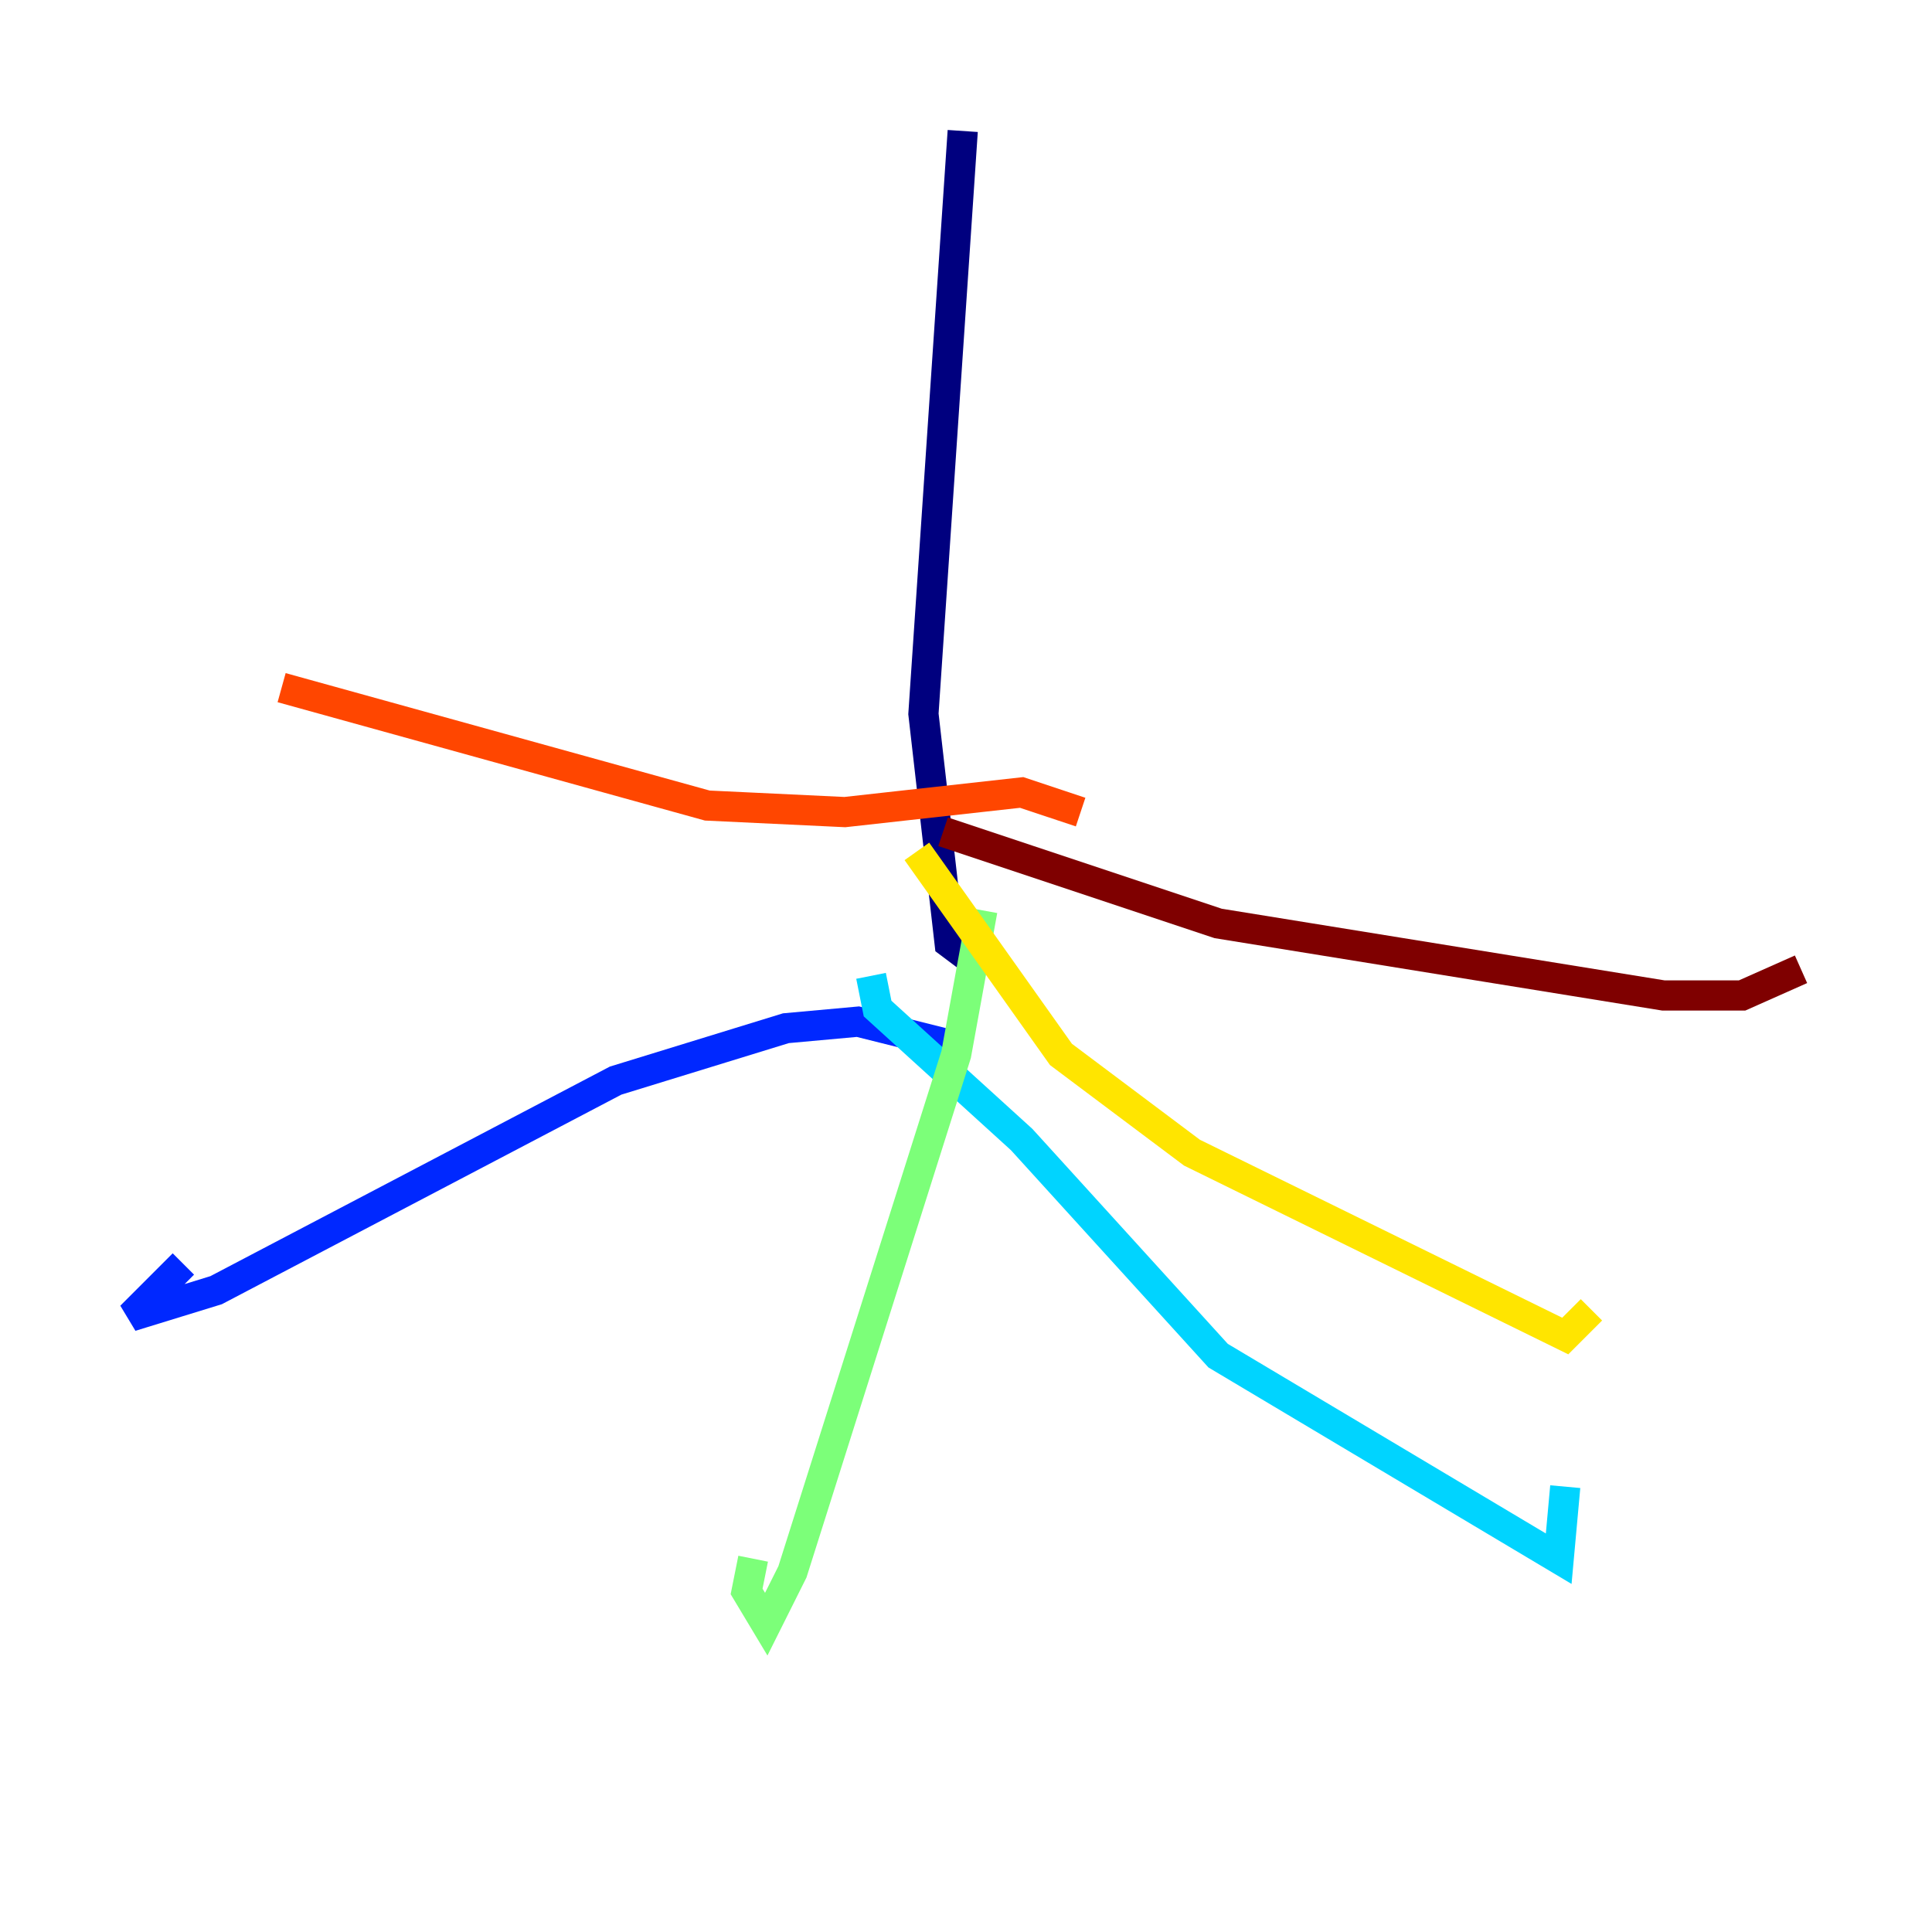 <?xml version="1.0" encoding="utf-8" ?>
<svg baseProfile="tiny" height="128" version="1.2" viewBox="0,0,128,128" width="128" xmlns="http://www.w3.org/2000/svg" xmlns:ev="http://www.w3.org/2001/xml-events" xmlns:xlink="http://www.w3.org/1999/xlink"><defs /><polyline fill="none" points="63.783,8.678 61.18,47.295 62.915,62.481 64.651,63.783" stroke="#00007f" stroke-width="2" /><polyline fill="none" points="63.783,69.424 56.841,67.688 52.068,68.122 40.786,71.593 14.319,85.478 8.678,87.214 12.149,83.742" stroke="#0028ff" stroke-width="2" /><polyline fill="none" points="57.709,64.651 58.142,66.82 67.688,75.498 80.705,89.817 103.268,103.268 103.702,98.495" stroke="#00d4ff" stroke-width="2" /><polyline fill="none" points="65.085,60.312 63.349,69.858 52.502,104.136 50.766,107.607 49.464,105.437 49.898,103.268" stroke="#7cff79" stroke-width="2" /><polyline fill="none" points="60.746,56.407 70.291,69.858 78.969,76.366 103.702,88.515 105.437,86.78" stroke="#ffe500" stroke-width="2" /><polyline fill="none" points="71.593,53.803 67.688,52.502 55.973,53.803 46.861,53.37 18.658,45.559" stroke="#ff4600" stroke-width="2" /><polyline fill="none" points="62.481,55.105 80.705,61.18 110.21,65.953 115.417,65.953 119.322,64.217" stroke="#7f0000" stroke-width="2" /></svg>